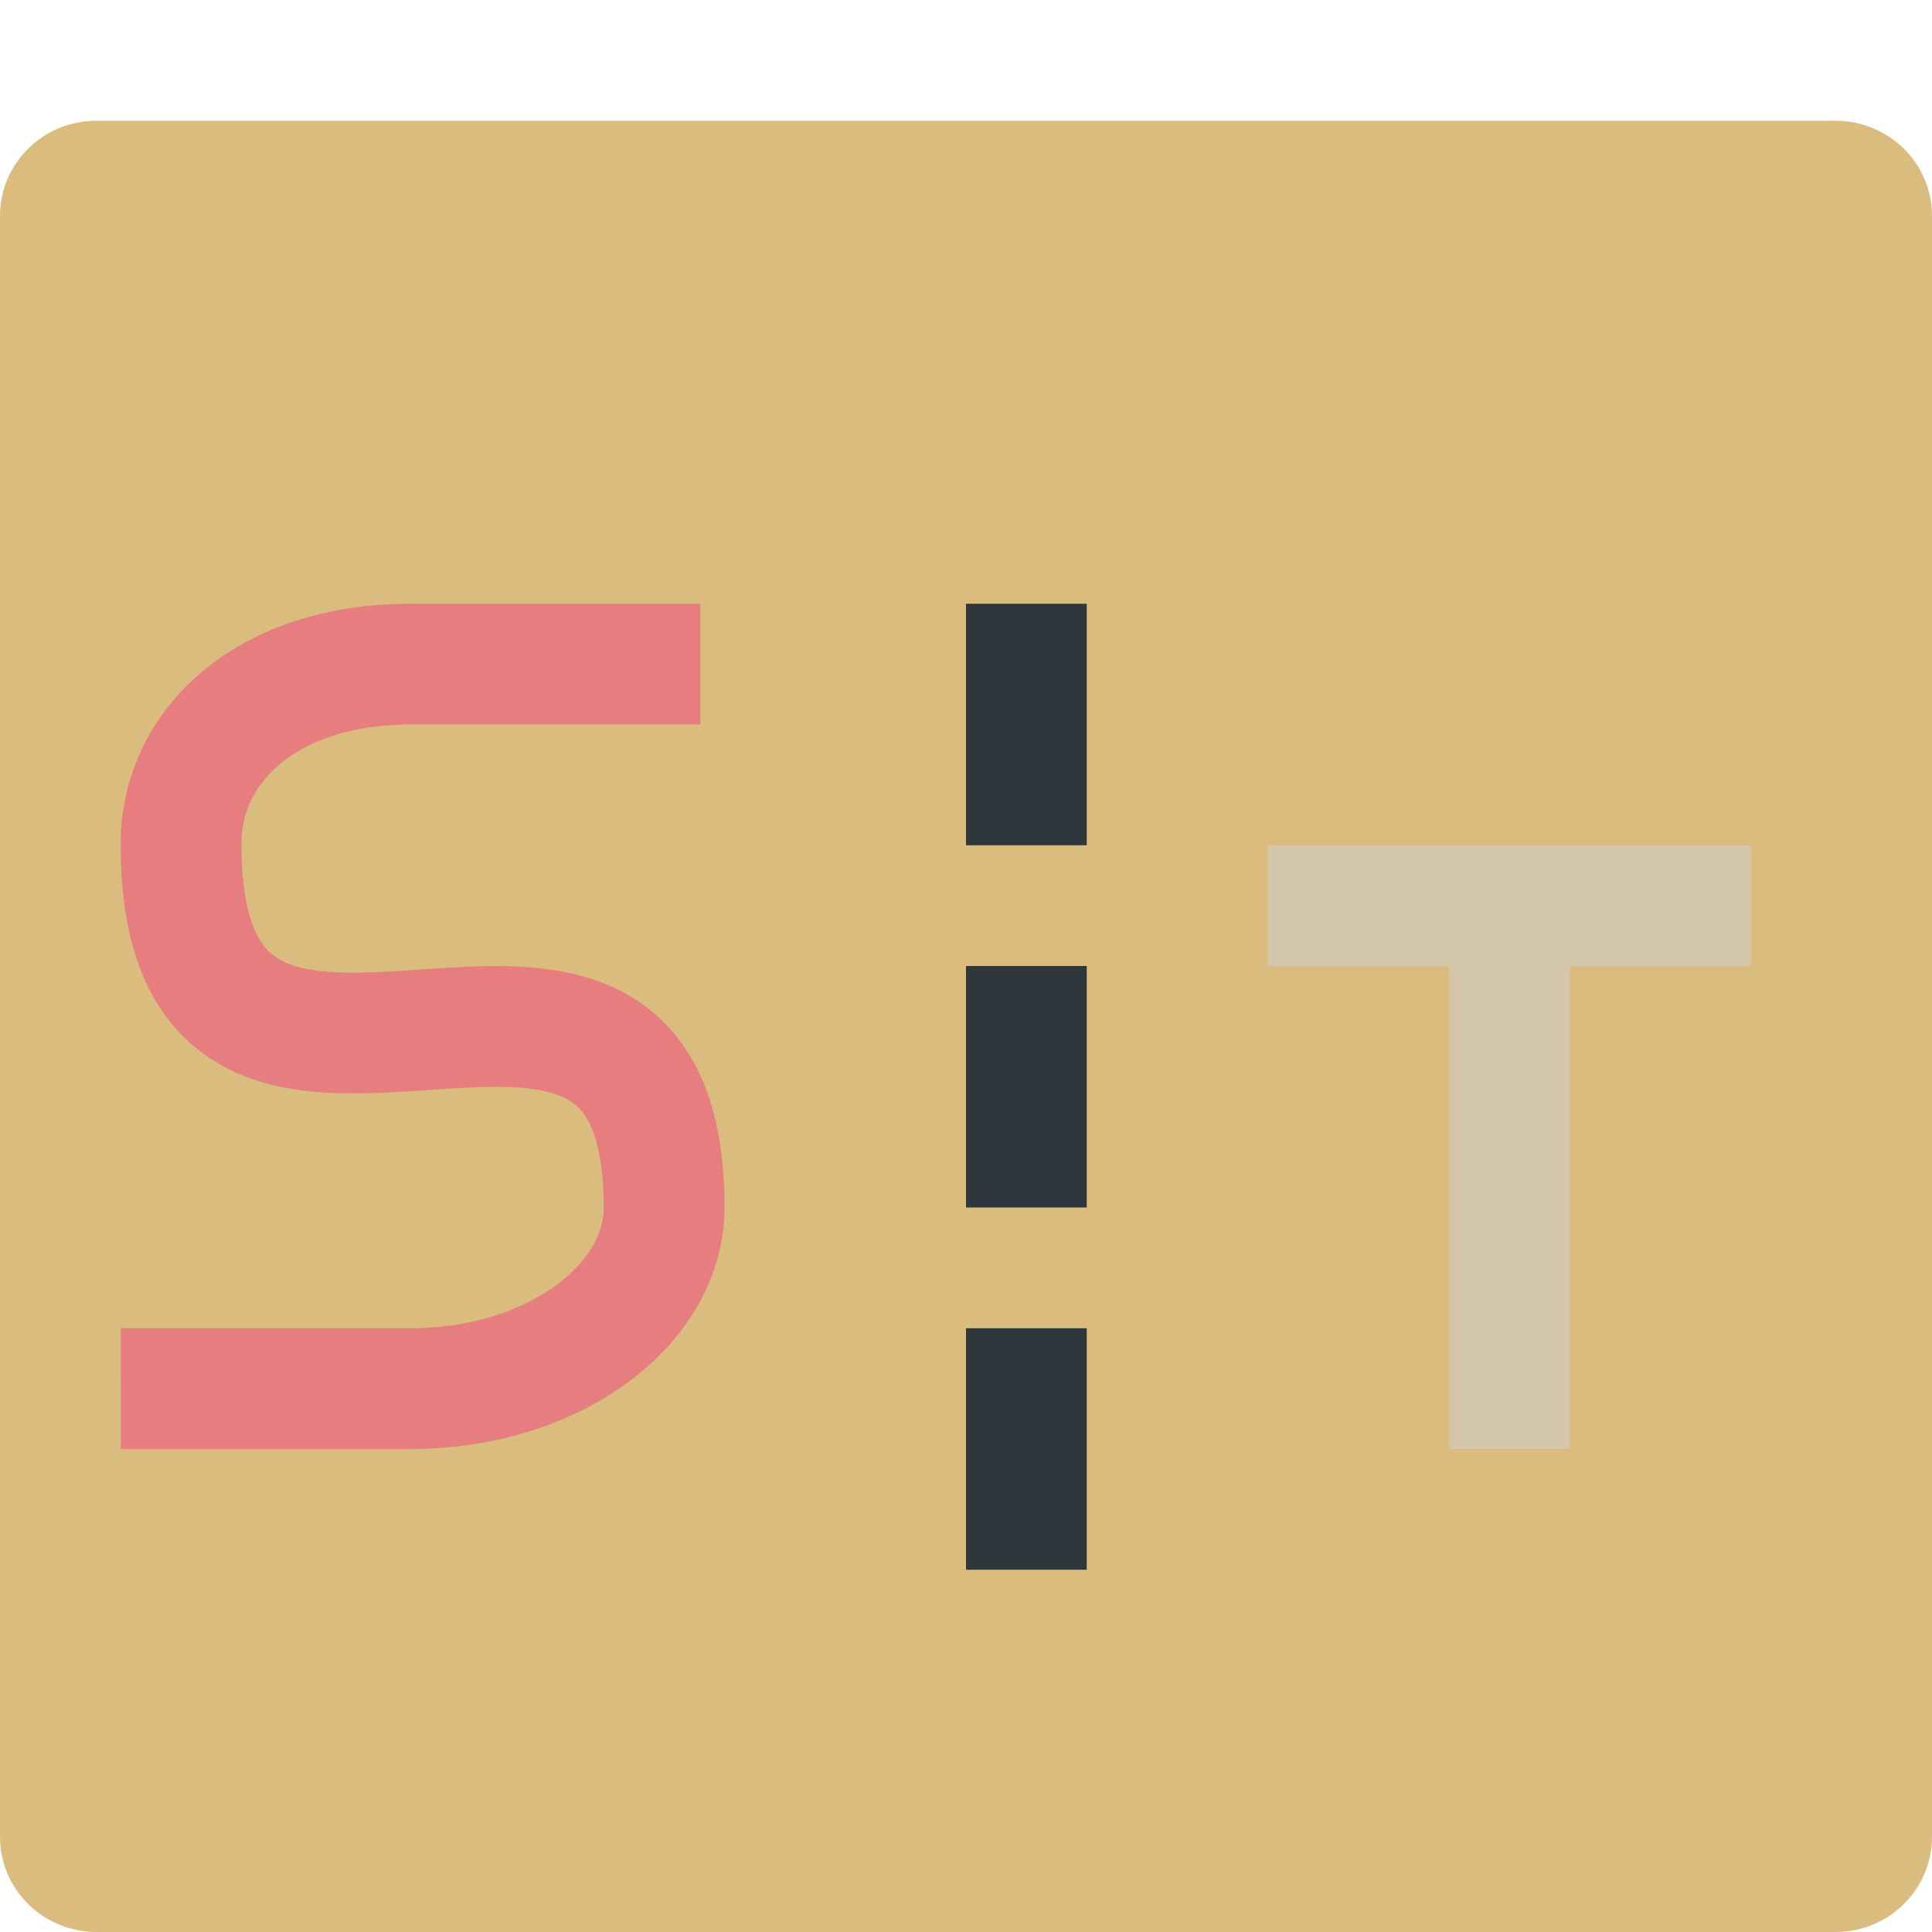 <svg xmlns="http://www.w3.org/2000/svg" width="16" height="16" version="1">
 <path style="fill:#dbbc7f" d="M 16,15.211 16,1.789 C 16,1.352 15.643,1 15.2,1 L 0.8,1 C 0.357,1 0,1.352 0,1.789 L 0,15.211 C 0,15.648 0.357,16 0.8,16 l 14.4,0 c 0.443,0 0.8,-0.352 0.8,-0.789 z"/>
 <path style="fill:none;stroke:#e67e80" d="m 1,11.5 c 0,0 1.207,3.84e-4 2.4,0 1.193,-3.84e-4 2.1,-0.7 2.1,-1.5 0,-3.232 -4,0.31 -4,-3 -0.01,-0.805 0.69,-1.5 1.9,-1.5 l 2.4,0"/>
 <path style="fill:none;stroke:#d3c6aa" d="m 10.5,7.5 4,0 m -2,4.5 0,-4.5"/>
 <rect style="fill:#2e383c" width="1" height="2" x="8" y="8"/>
 <rect style="fill:#2e383c" width="1" height="2" x="8" y="5"/>
 <rect style="fill:#2e383c" width="1" height="2" x="8" y="11"/>
</svg>
